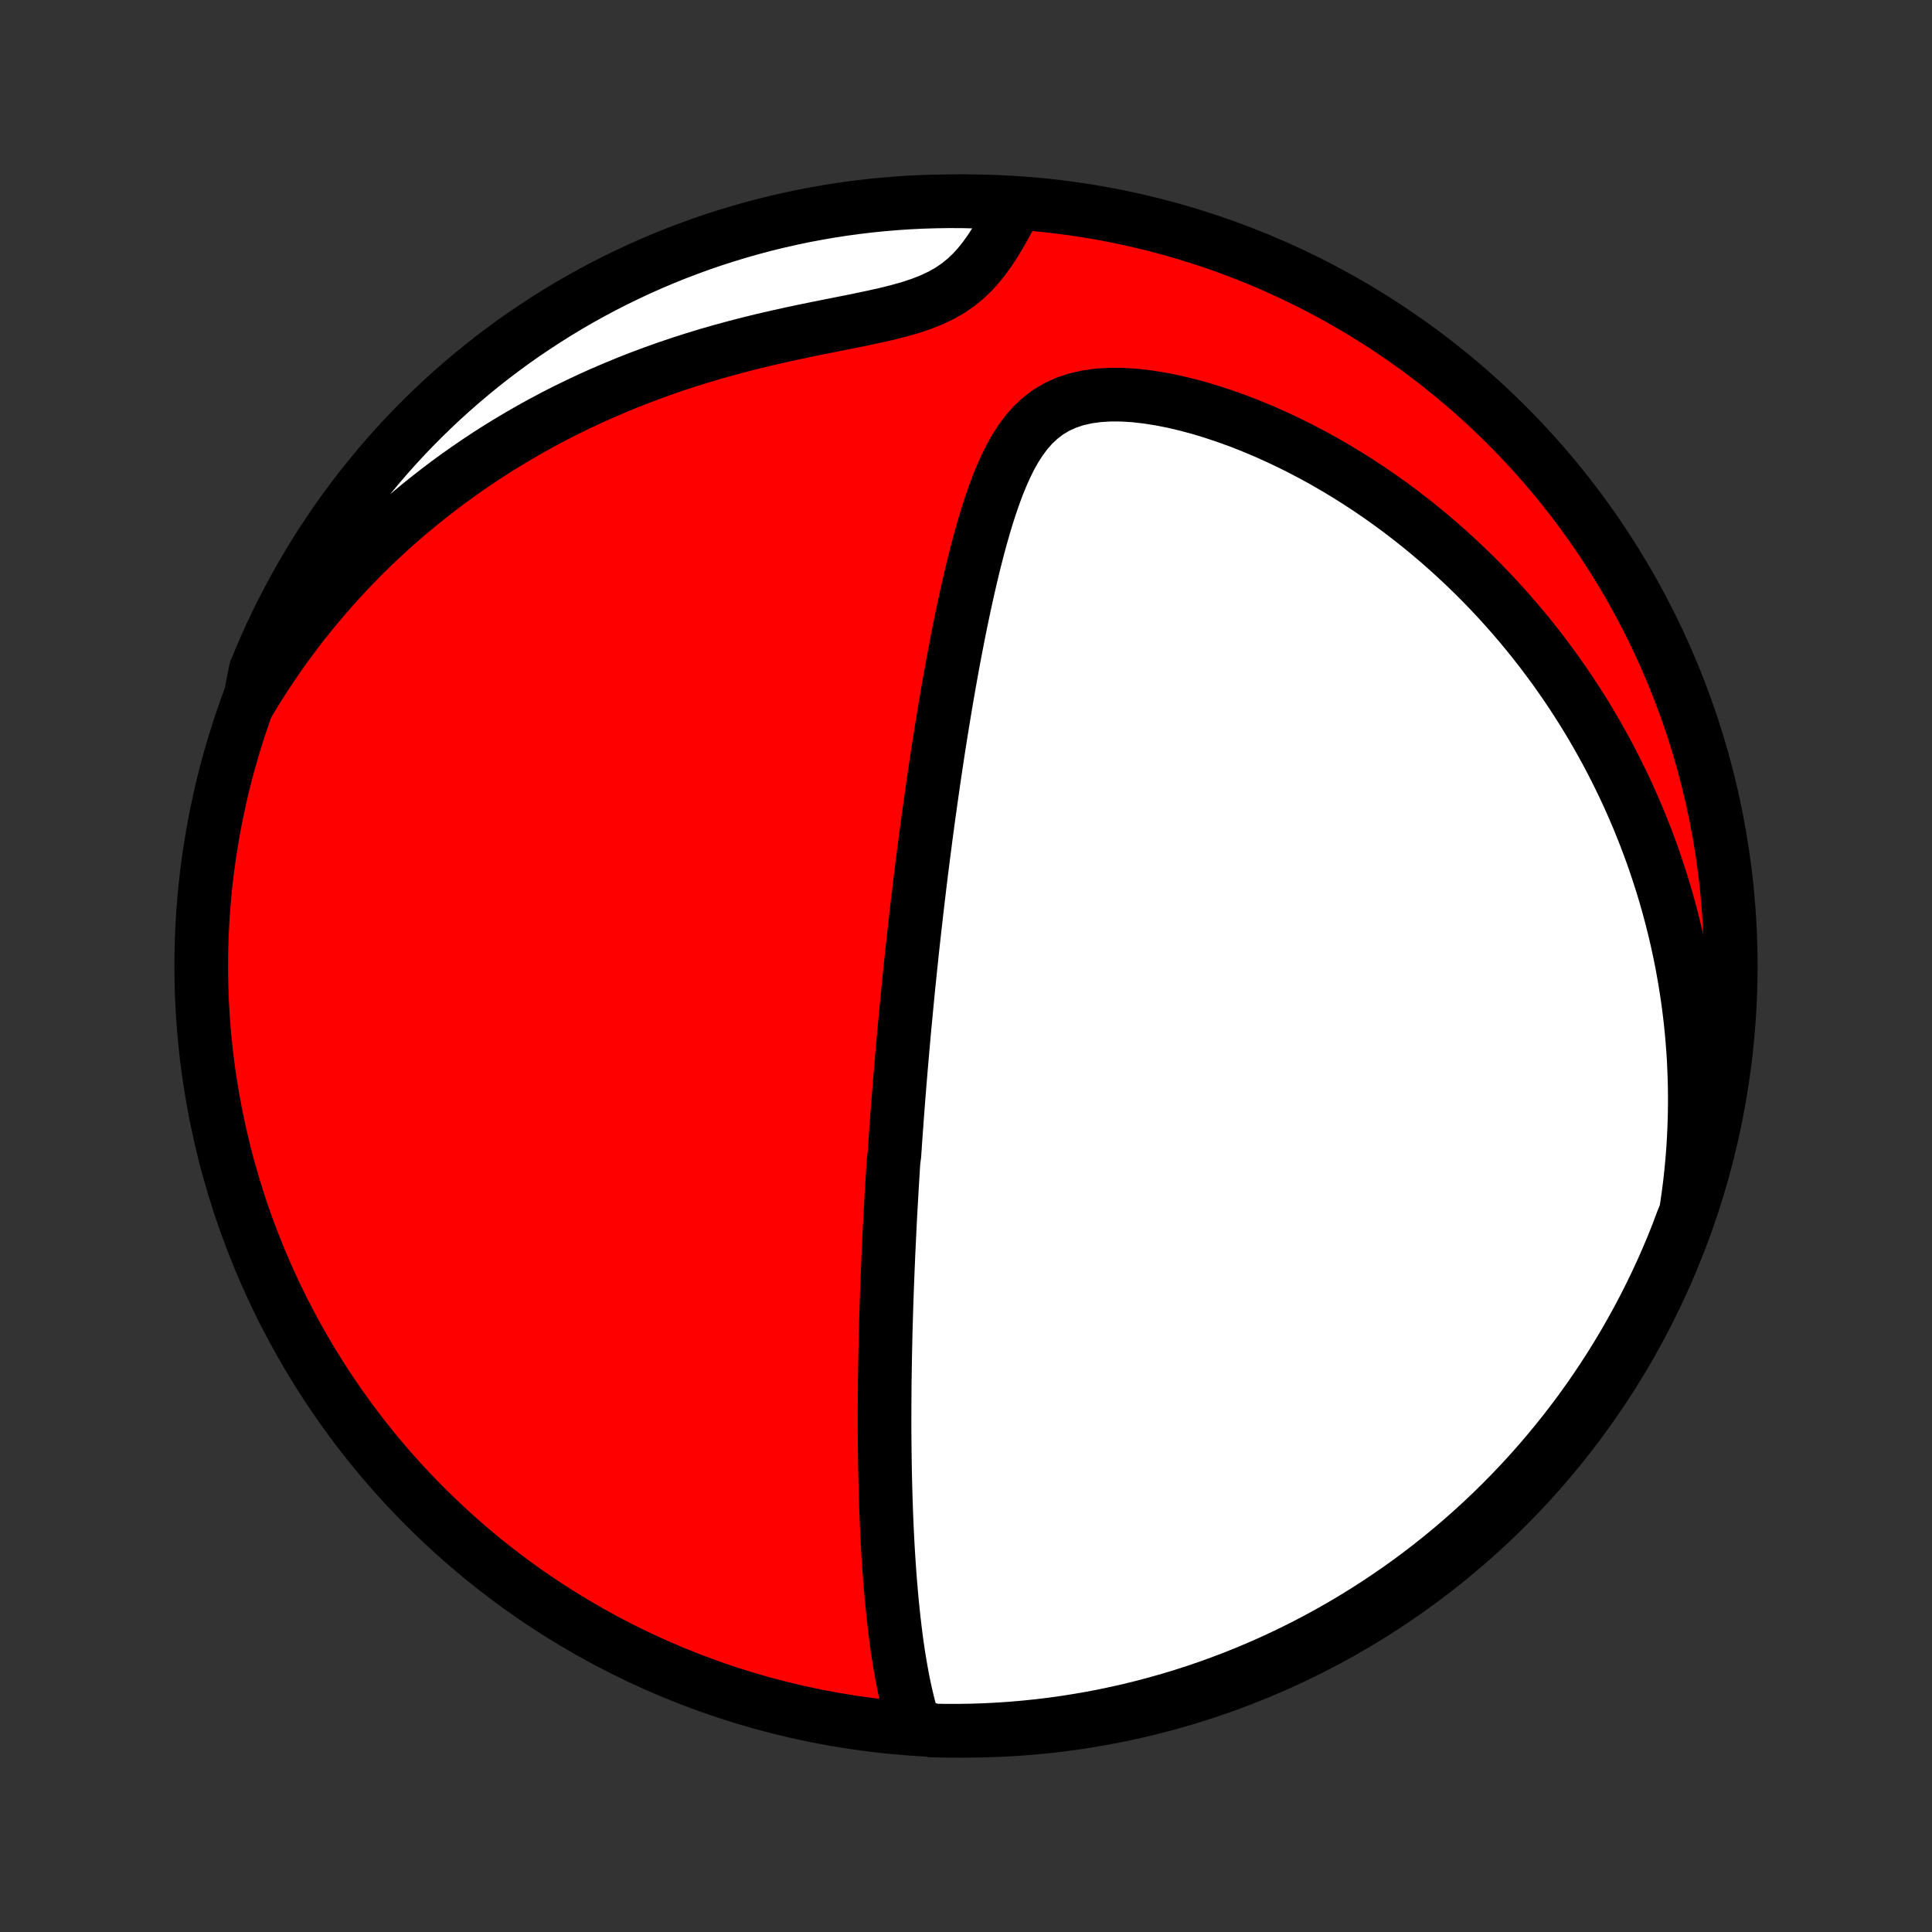 <?xml version="1.0" encoding="utf-8" standalone="no"?>
<!DOCTYPE svg PUBLIC "-//W3C//DTD SVG 1.1//EN"
  "http://www.w3.org/Graphics/SVG/1.1/DTD/svg11.dtd">
<!-- Created with matplotlib (http://matplotlib.org/) -->
<svg height="72pt" version="1.1" viewBox="0 0 72 72" width="72pt" xmlns="http://www.w3.org/2000/svg" xmlns:xlink="http://www.w3.org/1999/xlink">
 <rect x="0" y="0" width="72" height="72" fill="#333333" stroke="none"/>
 <defs>
  <style type="text/css">
*{stroke-linecap:butt;stroke-linejoin:round;}
  </style>
 </defs>
 <g id="figure_1">
  <g id="patch_1">
   <path d="
M0 72
L72 72
L72 0
L0 0
z
" style="fill:none;"/>
  </g>
  <g id="axes_1">
   <g id="PatchCollection_1">
    <defs>
     <path d="
M36 -7.5
C43.558 -7.5 50.808 -10.503 56.153 -15.848
C61.497 -21.192 64.5 -28.442 64.5 -36
C64.5 -43.558 61.497 -50.808 56.153 -56.153
C50.808 -61.497 43.558 -64.5 36 -64.5
C28.442 -64.5 21.192 -61.497 15.848 -56.153
C10.503 -50.808 7.5 -43.558 7.5 -36
C7.5 -28.442 10.503 -21.192 15.848 -15.848
C21.192 -10.503 28.442 -7.5 36 -7.5
z
" id="C0_0_a811fe30f3"/>
     <path d="
M34.04 -7.794
L33.948 -8.103
L33.864 -8.415
L33.787 -8.73
L33.715 -9.047
L33.65 -9.366
L33.59 -9.686
L33.534 -10.007
L33.482 -10.328
L33.434 -10.65
L33.39 -10.973
L33.35 -11.295
L33.312 -11.617
L33.277 -11.938
L33.245 -12.258
L33.215 -12.578
L33.188 -12.896
L33.162 -13.214
L33.139 -13.53
L33.118 -13.845
L33.098 -14.158
L33.08 -14.47
L33.064 -14.779
L33.049 -15.088
L33.036 -15.394
L33.024 -15.699
L33.014 -16.001
L33.004 -16.302
L32.996 -16.601
L32.989 -16.898
L32.982 -17.193
L32.977 -17.486
L32.973 -17.777
L32.97 -18.067
L32.967 -18.354
L32.965 -18.639
L32.964 -18.922
L32.964 -19.204
L32.965 -19.484
L32.966 -19.762
L32.968 -20.038
L32.97 -20.312
L32.973 -20.585
L32.977 -20.856
L32.981 -21.126
L32.986 -21.393
L32.991 -21.66
L32.997 -21.925
L33.003 -22.188
L33.009 -22.45
L33.017 -22.711
L33.024 -22.97
L33.032 -23.229
L33.04 -23.486
L33.049 -23.741
L33.058 -23.996
L33.068 -24.25
L33.078 -24.503
L33.088 -24.755
L33.099 -25.006
L33.109 -25.257
L33.121 -25.506
L33.133 -25.755
L33.145 -26.004
L33.157 -26.252
L33.169 -26.499
L33.182 -26.746
L33.196 -26.993
L33.21 -27.239
L33.224 -27.485
L33.238 -27.731
L33.253 -27.977
L33.268 -28.222
L33.283 -28.468
L33.298 -28.713
L33.331 -28.959
L33.348 -29.205
L33.365 -29.452
L33.382 -29.698
L33.4 -29.945
L33.418 -30.192
L33.436 -30.44
L33.455 -30.689
L33.474 -30.938
L33.494 -31.187
L33.514 -31.438
L33.534 -31.689
L33.555 -31.941
L33.576 -32.194
L33.598 -32.448
L33.62 -32.703
L33.642 -32.96
L33.665 -33.217
L33.688 -33.476
L33.712 -33.736
L33.737 -33.998
L33.762 -34.261
L33.787 -34.525
L33.813 -34.791
L33.839 -35.059
L33.866 -35.329
L33.894 -35.6
L33.922 -35.874
L33.951 -36.149
L33.98 -36.426
L34.01 -36.706
L34.041 -36.987
L34.072 -37.271
L34.105 -37.557
L34.138 -37.846
L34.171 -38.136
L34.205 -38.43
L34.241 -38.726
L34.276 -39.024
L34.313 -39.325
L34.351 -39.629
L34.39 -39.936
L34.429 -40.245
L34.47 -40.558
L34.511 -40.873
L34.554 -41.191
L34.597 -41.513
L34.642 -41.837
L34.688 -42.165
L34.735 -42.495
L34.783 -42.829
L34.832 -43.166
L34.883 -43.506
L34.935 -43.849
L34.988 -44.195
L35.043 -44.544
L35.1 -44.897
L35.158 -45.252
L35.217 -45.611
L35.278 -45.972
L35.341 -46.336
L35.406 -46.703
L35.473 -47.073
L35.541 -47.445
L35.612 -47.819
L35.685 -48.196
L35.76 -48.575
L35.838 -48.955
L35.918 -49.337
L36.001 -49.721
L36.087 -50.105
L36.176 -50.49
L36.268 -50.876
L36.364 -51.261
L36.464 -51.645
L36.569 -52.028
L36.678 -52.41
L36.793 -52.789
L36.914 -53.164
L37.042 -53.535
L37.178 -53.901
L37.324 -54.259
L37.48 -54.61
L37.648 -54.95
L37.832 -55.278
L38.032 -55.591
L38.251 -55.886
L38.493 -56.161
L38.76 -56.411
L39.053 -56.635
L39.374 -56.828
L39.722 -56.988
L40.098 -57.115
L40.499 -57.207
L40.921 -57.266
L41.361 -57.293
L41.816 -57.291
L42.284 -57.262
L42.759 -57.208
L43.241 -57.132
L43.727 -57.036
L44.214 -56.921
L44.702 -56.79
L45.188 -56.643
L45.671 -56.482
L46.152 -56.309
L46.627 -56.123
L47.098 -55.926
L47.563 -55.719
L48.022 -55.503
L48.474 -55.278
L48.919 -55.044
L49.357 -54.803
L49.787 -54.554
L50.209 -54.3
L50.623 -54.038
L51.028 -53.772
L51.426 -53.5
L51.815 -53.223
L52.195 -52.942
L52.568 -52.656
L52.931 -52.367
L53.286 -52.075
L53.633 -51.779
L53.972 -51.48
L54.302 -51.179
L54.624 -50.876
L54.938 -50.571
L55.245 -50.263
L55.543 -49.954
L55.833 -49.644
L56.116 -49.332
L56.391 -49.02
L56.659 -48.706
L56.92 -48.391
L57.173 -48.076
L57.42 -47.761
L57.659 -47.444
L57.892 -47.128
L58.118 -46.811
L58.338 -46.494
L58.552 -46.177
L58.759 -45.86
L58.96 -45.543
L59.156 -45.226
L59.345 -44.909
L59.529 -44.592
L59.707 -44.275
L59.88 -43.959
L60.047 -43.642
L60.209 -43.326
L60.366 -43.01
L60.518 -42.695
L60.665 -42.379
L60.807 -42.064
L60.944 -41.749
L61.077 -41.434
L61.205 -41.119
L61.328 -40.805
L61.447 -40.49
L61.562 -40.176
L61.672 -39.862
L61.778 -39.547
L61.88 -39.233
L61.978 -38.919
L62.072 -38.605
L62.162 -38.29
L62.247 -37.976
L62.329 -37.661
L62.407 -37.346
L62.481 -37.031
L62.551 -36.715
L62.617 -36.399
L62.68 -36.083
L62.738 -35.766
L62.793 -35.449
L62.844 -35.131
L62.892 -34.812
L62.935 -34.493
L62.975 -34.173
L63.011 -33.852
L63.043 -33.531
L63.071 -33.208
L63.096 -32.884
L63.117 -32.56
L63.133 -32.234
L63.146 -31.907
L63.155 -31.579
L63.16 -31.25
L63.161 -30.919
L63.157 -30.587
L63.15 -30.253
L63.138 -29.918
L63.122 -29.582
L63.102 -29.244
L63.077 -28.904
L63.047 -28.562
L63.013 -28.218
L62.975 -27.873
L62.931 -27.526
L62.882 -27.176
L62.828 -26.825
L62.686 -26.472
L62.507 -25.994
L62.321 -25.53
L62.126 -25.069
L61.923 -24.611
L61.712 -24.157
L61.494 -23.707
L61.268 -23.26
L61.034 -22.817
L60.792 -22.378
L60.543 -21.943
L60.286 -21.512
L60.023 -21.086
L59.751 -20.665
L59.473 -20.248
L59.187 -19.836
L58.894 -19.428
L58.594 -19.026
L58.288 -18.629
L57.974 -18.238
L57.654 -17.851
L57.328 -17.471
L56.995 -17.096
L56.655 -16.726
L56.309 -16.363
L55.957 -16.005
L55.599 -15.654
L55.235 -15.309
L54.865 -14.97
L54.489 -14.637
L54.108 -14.311
L53.721 -13.992
L53.329 -13.679
L52.931 -13.373
L52.529 -13.074
L52.121 -12.782
L51.708 -12.498
L51.291 -12.22
L50.869 -11.949
L50.442 -11.686
L50.011 -11.43
L49.576 -11.182
L49.136 -10.941
L48.693 -10.708
L48.246 -10.483
L47.795 -10.265
L47.34 -10.055
L46.882 -9.853
L46.421 -9.659
L45.956 -9.473
L45.489 -9.296
L45.018 -9.126
L44.545 -8.964
L44.069 -8.811
L43.591 -8.666
L43.11 -8.53
L42.628 -8.401
L42.143 -8.281
L41.656 -8.17
L41.168 -8.067
L40.678 -7.972
L40.187 -7.887
L39.694 -7.809
L39.2 -7.74
L38.705 -7.68
L38.21 -7.629
L37.714 -7.586
L37.217 -7.552
L36.72 -7.526
L36.222 -7.509
L35.725 -7.501
L35.228 -7.501
L34.73 -7.51
z
" id="C0_1_6cc67cc4d5"/>
     <path d="
M9.298 -45.859
L9.485 -46.169
L9.677 -46.477
L9.874 -46.785
L10.077 -47.091
L10.284 -47.396
L10.497 -47.7
L10.714 -48.003
L10.938 -48.304
L11.166 -48.605
L11.401 -48.904
L11.641 -49.202
L11.887 -49.499
L12.139 -49.794
L12.396 -50.089
L12.66 -50.381
L12.93 -50.672
L13.207 -50.962
L13.489 -51.25
L13.779 -51.536
L14.075 -51.821
L14.377 -52.103
L14.687 -52.384
L15.004 -52.662
L15.327 -52.938
L15.658 -53.212
L15.996 -53.483
L16.342 -53.752
L16.694 -54.018
L17.055 -54.281
L17.423 -54.541
L17.798 -54.797
L18.181 -55.051
L18.572 -55.3
L18.971 -55.545
L19.378 -55.787
L19.792 -56.024
L20.214 -56.257
L20.643 -56.485
L21.081 -56.708
L21.526 -56.925
L21.978 -57.138
L22.438 -57.345
L22.904 -57.545
L23.378 -57.74
L23.859 -57.929
L24.346 -58.111
L24.839 -58.287
L25.338 -58.456
L25.842 -58.618
L26.351 -58.773
L26.865 -58.921
L27.382 -59.062
L27.902 -59.197
L28.424 -59.325
L28.948 -59.446
L29.471 -59.562
L29.994 -59.673
L30.514 -59.779
L31.029 -59.882
L31.538 -59.983
L32.039 -60.084
L32.528 -60.187
L33.004 -60.293
L33.462 -60.407
L33.9 -60.53
L34.314 -60.667
L34.702 -60.819
L35.062 -60.988
L35.394 -61.176
L35.698 -61.383
L35.975 -61.608
L36.229 -61.849
L36.461 -62.103
L36.674 -62.369
L36.873 -62.644
L37.057 -62.925
L37.231 -63.211
L37.396 -63.499
L37.554 -63.789
L37.705 -64.079
L37.358 -64.368
L36.861 -64.468
L36.364 -64.487
L35.867 -64.498
L35.369 -64.5
L34.872 -64.493
L34.375 -64.478
L33.879 -64.454
L33.383 -64.421
L32.888 -64.38
L32.394 -64.33
L31.901 -64.271
L31.41 -64.204
L30.92 -64.128
L30.431 -64.043
L29.944 -63.951
L29.459 -63.849
L28.976 -63.739
L28.495 -63.621
L28.016 -63.494
L27.54 -63.359
L27.066 -63.215
L26.595 -63.064
L26.127 -62.904
L25.662 -62.735
L25.2 -62.559
L24.741 -62.374
L24.286 -62.182
L23.834 -61.981
L23.387 -61.773
L22.942 -61.557
L22.502 -61.333
L22.066 -61.101
L21.635 -60.862
L21.207 -60.615
L20.784 -60.36
L20.366 -60.098
L19.953 -59.829
L19.544 -59.553
L19.14 -59.269
L18.742 -58.978
L18.349 -58.681
L17.961 -58.376
L17.578 -58.064
L17.202 -57.746
L16.831 -57.421
L16.466 -57.09
L16.106 -56.752
L15.753 -56.408
L15.406 -56.058
L15.066 -55.702
L14.731 -55.339
L14.403 -54.971
L14.082 -54.597
L13.768 -54.217
L13.46 -53.832
L13.159 -53.441
L12.865 -53.045
L12.578 -52.644
L12.298 -52.237
L12.025 -51.826
L11.76 -51.41
L11.502 -50.989
L11.252 -50.564
L11.009 -50.134
L10.774 -49.7
L10.546 -49.262
L10.326 -48.82
L10.114 -48.373
L9.91 -47.923
L9.714 -47.47
L9.526 -47.013
z
" id="C0_2_c19169d7d3"/>
    </defs>
    <g clip-path="url(#p1bffca34e9)">
     <use style="fill:#ff0000;stroke:#000000;stroke-width:2.0;" x="0.0" xlink:href="#C0_0_a811fe30f3" y="72.0"/>
    </g>
    <g clip-path="url(#p1bffca34e9)">
     <use style="fill:#ffffff;stroke:#000000;stroke-width:2.0;" x="0.0" xlink:href="#C0_1_6cc67cc4d5" y="72.0"/>
    </g>
    <g clip-path="url(#p1bffca34e9)">
     <use style="fill:#ffffff;stroke:#000000;stroke-width:2.0;" x="0.0" xlink:href="#C0_2_c19169d7d3" y="72.0"/>
    </g>
   </g>
  </g>
 </g>
 <defs>
  <clipPath id="p1bffca34e9">
   <rect height="72.0" width="72.0" x="0.0" y="0.0"/>
  </clipPath>
 </defs>
</svg>
